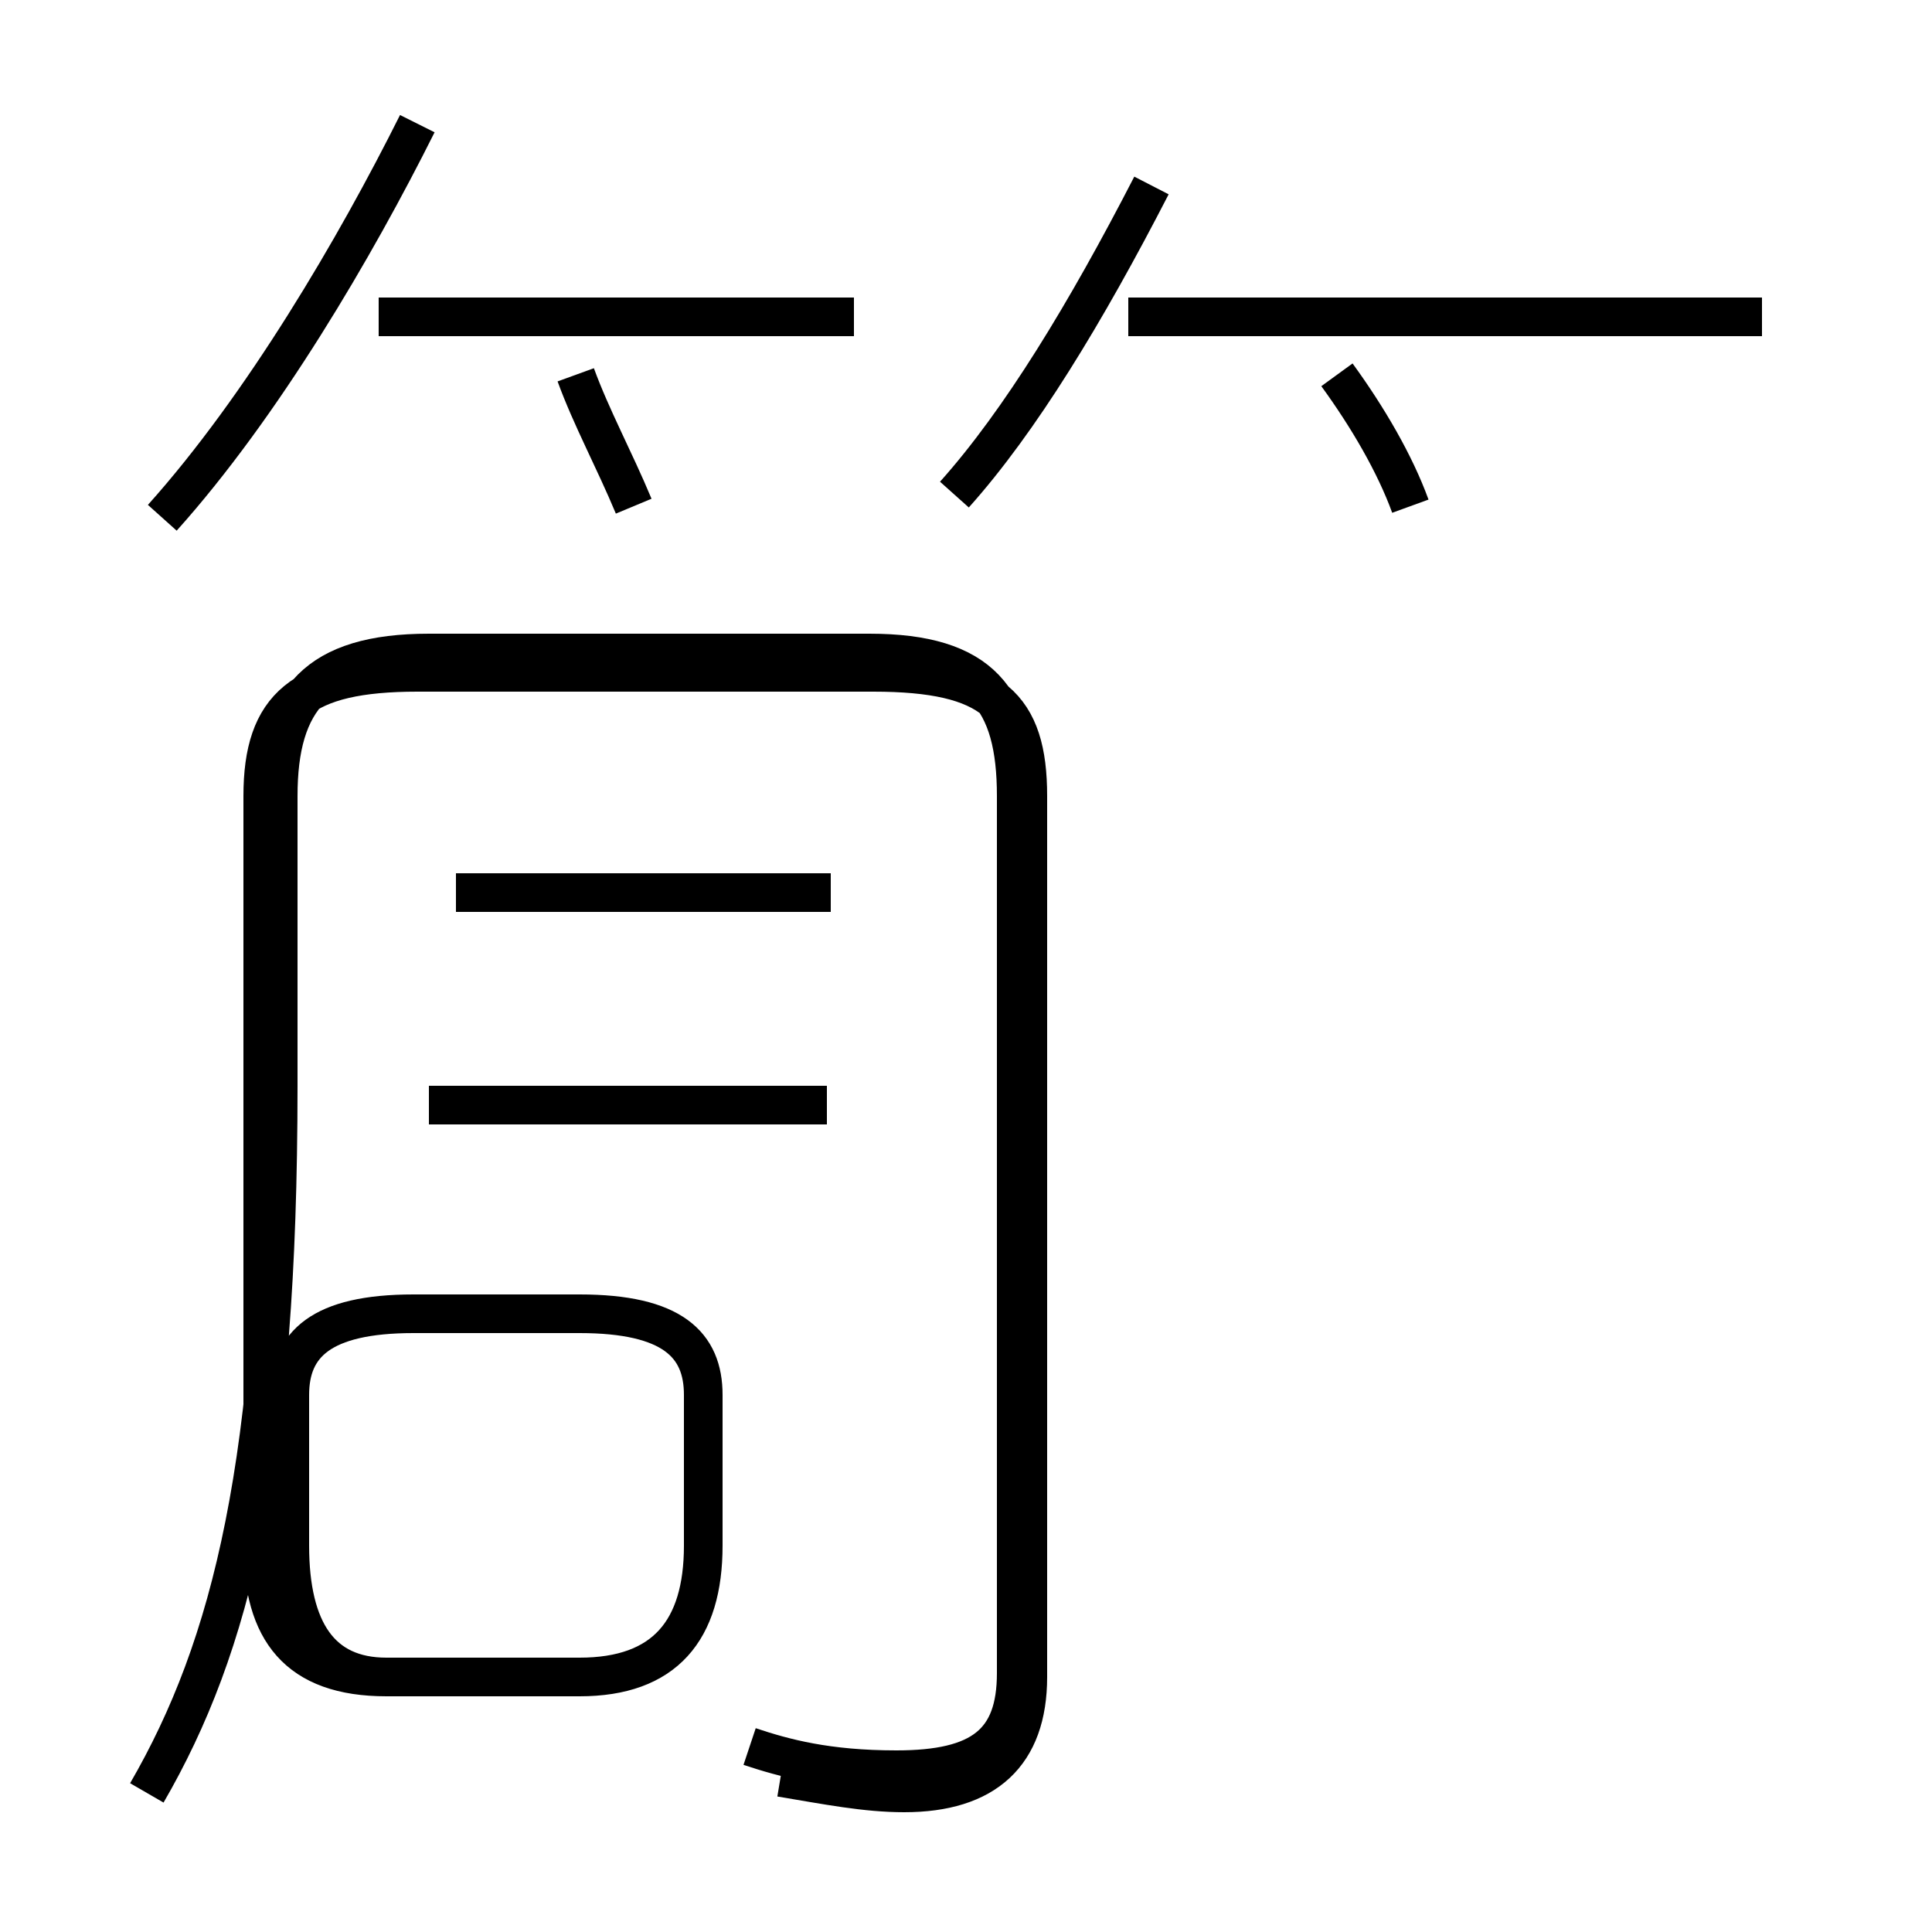 <?xml version='1.0' encoding='utf8'?>
<svg viewBox="0.0 -44.0 50.0 50.0" version="1.1" xmlns="http://www.w3.org/2000/svg">
<rect x="0.0" y="-44.0" width="50.0" height="50.0" fill="#808080" stroke="none"/>
<rect x="-1000" y="-1000" width="2000" height="2000" stroke="white" fill="white"/>
<g style="fill:none; stroke:#000000;  stroke-width:1">
<path d="M 4.2 30.6 C 6.8 33.5 9.2 37.6 10.8 40.8 M 22.1 35.8 L 9.8 35.8 M 24.7 31.2 C 26.4 33.1 28.1 35.9 29.8 39.2 M 45.6 35.8 L 29.2 35.8 M 16.4 30.9 C 15.9 32.1 15.3 33.2 14.9 34.3 M 36.5 30.9 C 36.1 32.0 35.4 33.2 34.6 34.3 M 21.5 20.9 L 11.8 20.9 M 21.4 15.4 L 11.1 15.4 M 3.8 -2.4 C 6.0 1.4 7.2 6.2 7.2 15.9 L 7.2 23.4 C 7.2 25.9 8.2 27.1 11.1 27.1 L 22.5 27.1 C 25.4 27.1 26.3 25.9 26.3 23.4 L 26.3 0.7 C 26.3 -1.1 25.4 -1.8 23.2 -1.8 C 21.4 -1.8 20.3 -1.5 19.4 -1.2 M 20.2 -2.0 C 21.4 -2.2 22.4 -2.4 23.4 -2.4 C 25.5 -2.4 26.6 -1.4 26.6 0.6 L 26.6 23.4 C 26.6 25.7 25.7 26.6 22.6 26.6 L 10.8 26.6 C 7.8 26.6 6.8 25.7 6.8 23.4 L 6.8 4.0 C 6.8 1.8 7.7 0.6 10.0 0.6 L 15.0 0.6 C 17.2 0.6 18.2 1.8 18.2 4.0 L 18.2 7.9 C 18.2 9.2 17.4 10.0 15.0 10.0 L 10.7 10.0 C 8.3 10.0 7.5 9.2 7.5 7.9 L 7.5 4.0 C 7.5 1.8 8.3 0.6 10.0 0.6 L 15.0 0.6 C 17.2 0.6 18.2 1.8 18.2 4.0 L 18.2 7.9 C 18.2 9.2 17.4 10.0 15.0 10.0 L 10.7 10.0 C 8.3 10.0 7.5 9.2 7.5 7.9 L 7.5 4.0 C 7.5 1.8 8.3 0.6 10.0 0.6 L 15.0 0.6 C 17.2 0.6 18.2 1.8 18.2 4.0 L 18.2 7.9 C 18.2 9.2 17.4 10.0 15.0 10.0 L 10.7 10.0 C 8.3 10.0 7.5 9.2 7.5 7.9 L 7.5 4.0 C 7.5 1.8 8.3 0.6 10.0 0.6 L 15.0 0.6 C 17.2 0.6 18.2 1.8 18.2 4.0 L 18.2 7.9 C 18.2 9.2 17.4 10.0 15.0 10.0 L 10.7 10.0 C 8.3 10.0 7.5 9.2 7.5 7.9 L 7.5 4.0 C 7.5 1.8 8.3 0.6 10.0 0.6 L 15.0 0.6 C 17.2 0.6 18.2 1.8 18.2 4.0 L 18.2 7.9 C 18.2 9.2 17.4 10.0 15.0 10.0 L 10.7 10.0 C 8.3 10.0 7.5 9.2 7.5 7.9 L 7.5 4.0 C 7.5 1.8 8.3 0.6 10.0 0.6 L 15.0 0.6 C 17.2 0.6 18.2 1.8 18.2 4.0 L 18.2 7.9 C 18.2 9.2 17.4 10.0 15.0 10.0 L 10.7 10.0 C 8.3 10.0 7.5 9.2 7.5 7.9 L 7.5 4.0 C 7.5 1.8 8.3 0.6 10.0 0.6 L 15.0 0.6 C 17.2 0.6 18.2 1.8 18.2 4.0 L 18.2 7.9 C 18.2 9.2 17.4 10.0 15.0 10.0 L 10.7 10.0 C 8.3 10.0 7.5 9.2 7.5 7.9 L 7.5 4.0 C 7.5 1.8 8.3 0.6 10.0 0.6 L 15.0 0.6 C 17.2 0.6 18.2 1.8 18.2 4.0 L 18.2 7.9 C 18.2 9.2 17.4 10.0 15.0 10.0 L 10.7 10.0 C 8.3 10.0 7.5 9.2 7.5 7.9 L 7.5 4.0 C 7.5 1.8 8.3 0.6 10.0 0.6 L 15.0 0.6 C 17.2 0.6 18.2 1.8 18.2 4.0 L 18.2 7.9 C 18.2 9.2 17.4 10.0 15.0 10.0 L 10.7 10.0 C 8.3 10.0 7.5 9.2 7.5 7.9 L 7.5 4.0 C 7.5 1.8 8.3 0.6 10.0 0.6 L 15.0 0.6 C 17.2 0.6 18.2 1.8 18.2 4.0 L 18.2 7.9 C 18.2 9.2 17.4 10.0 15.0 10.0 L 10.7 10.0 C 8.3 10.0 7.5 9.2 7.5 7.9 L 7.5 4.0 C 7.5 1.8 8.3 0.6 10.0 0.6 L 15.0 0.6 C 17.2 0.6 18.2 1.8 18.2 4.0 L 18.2 7.9 C 18.2 9.2 17.4 10.0 15.0 10.0 L 10.7 10.0 C 8.3 10.0 7.5 9.2 7.5 7.9 L 7.5 4.0 C 7.5 1.8 8.3 0.6 10.0 0.6 L 15.0 0.6 C 17.2 0.6 18.2" transform="scale(1, -1)" />
</g>
</svg>